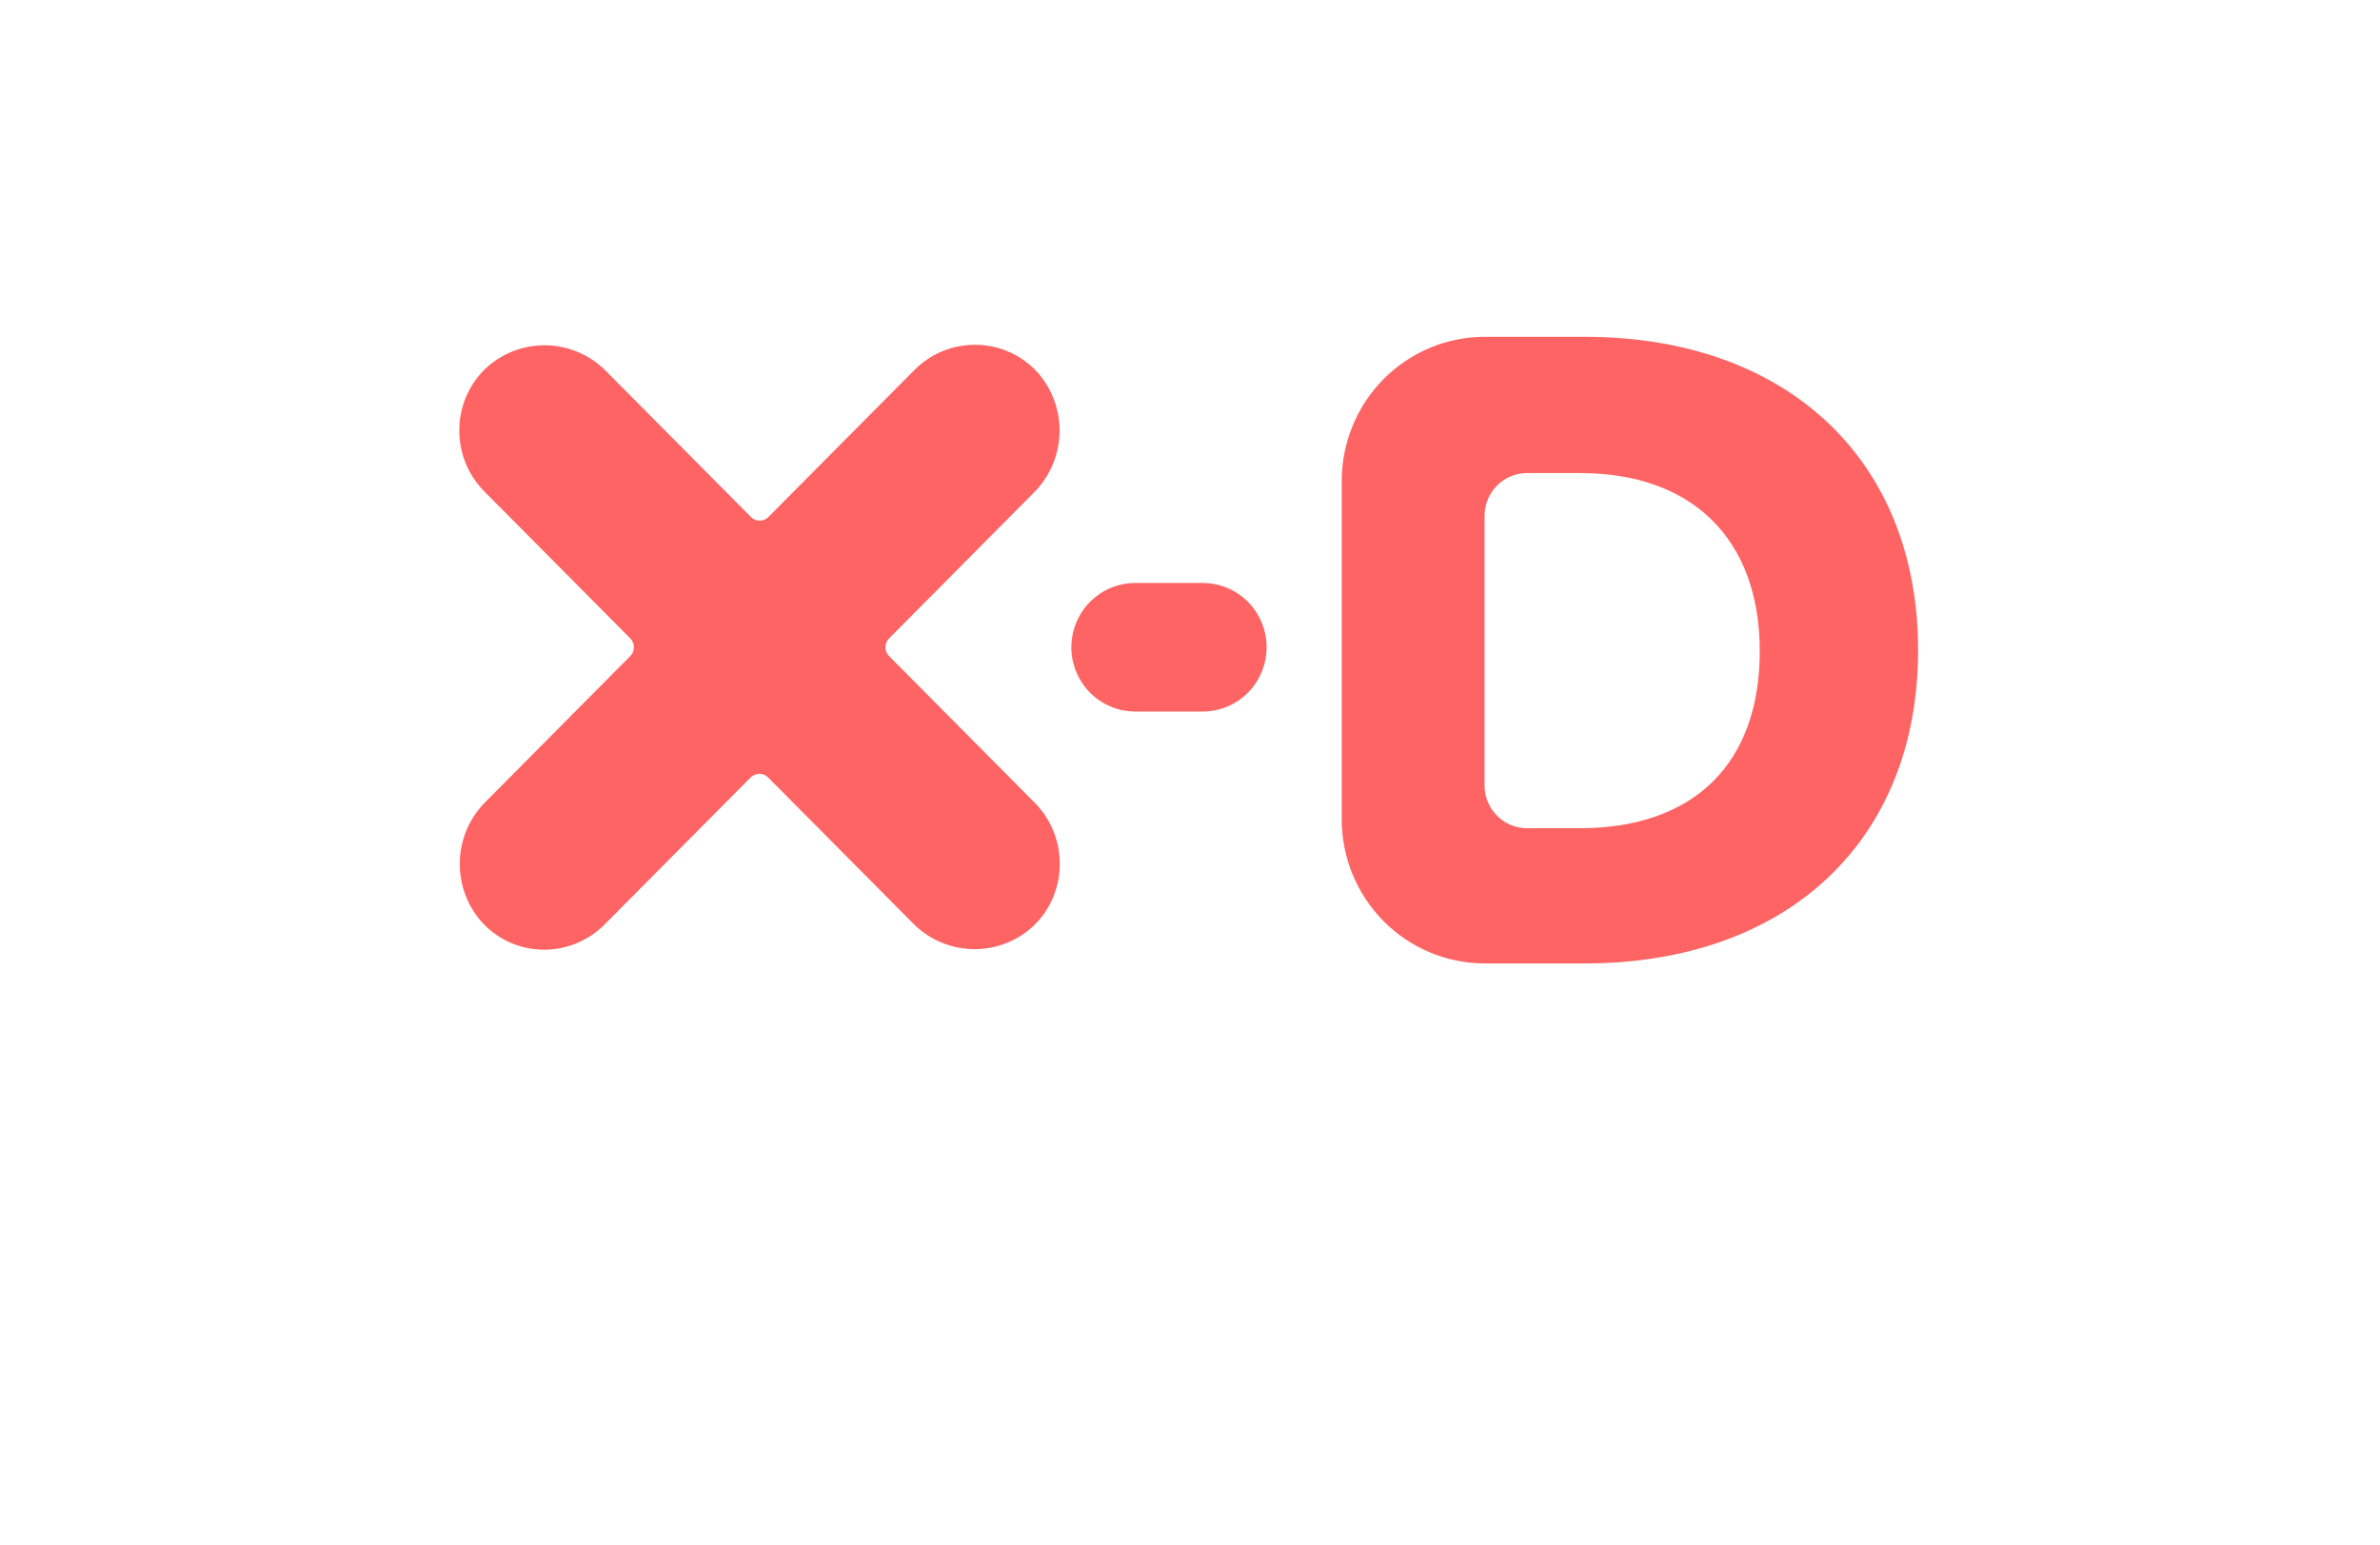 <svg width="77" height="50" viewBox="0 0 77 50" fill="none" xmlns="http://www.w3.org/2000/svg">
<g filter="url(#filter0_d_24_572)">
<path d="M51.264 6.383H48.026C45.956 6.385 43.95 7.095 42.333 8.396C40.717 9.698 39.588 11.513 39.13 13.545C39.052 11.812 38.386 10.158 37.244 8.859C36.559 8.072 35.719 7.436 34.778 6.992C33.836 6.548 32.814 6.304 31.775 6.277C30.735 6.246 29.7 6.428 28.733 6.814C27.767 7.199 26.888 7.779 26.152 8.519L24.58 10.104L23.068 8.58C21.695 7.183 19.844 6.367 17.893 6.296C15.942 6.226 14.038 6.907 12.569 8.201C11.787 8.892 11.156 9.739 10.715 10.688C10.273 11.636 10.031 12.666 10.003 13.714C9.974 14.759 10.157 15.8 10.54 16.773C10.923 17.745 11.498 18.629 12.231 19.371L13.806 20.954L12.292 22.478C10.905 23.861 10.094 25.725 10.024 27.689C9.954 29.653 10.63 31.57 11.915 33.049C12.602 33.836 13.443 34.472 14.385 34.916C15.327 35.361 16.35 35.605 17.39 35.633H17.618C19.638 35.627 21.575 34.82 23.008 33.387L24.58 31.801L26.091 33.326C27.465 34.722 29.316 35.539 31.266 35.609C33.217 35.68 35.121 34.999 36.59 33.705C38.07 32.396 38.983 30.558 39.135 28.581C39.596 30.609 40.726 32.42 42.341 33.717C43.956 35.015 45.959 35.723 48.026 35.726H51.267C60.258 35.726 66.551 29.697 66.551 21.064C66.551 12.431 60.265 6.383 51.264 6.383Z" fill="white"/>
</g>
<path d="M38.914 18.862H36.727C36.179 18.863 35.654 19.082 35.267 19.472C34.88 19.862 34.662 20.39 34.661 20.942C34.662 21.493 34.88 22.022 35.267 22.412C35.654 22.802 36.179 23.021 36.727 23.022H38.914C39.461 23.021 39.986 22.802 40.373 22.412C40.761 22.022 40.978 21.493 40.979 20.942C40.978 20.39 40.761 19.862 40.373 19.472C39.986 19.082 39.461 18.863 38.914 18.862Z" fill="#FD6463"/>
<path d="M51.264 10.897H48.025C46.802 10.901 45.63 11.392 44.765 12.263C43.9 13.134 43.413 14.315 43.409 15.546V26.523C43.413 27.755 43.9 28.935 44.765 29.806C45.63 30.677 46.802 31.168 48.025 31.172H51.267C57.828 31.172 62.056 27.194 62.056 21.037C62.056 14.881 57.818 10.897 51.264 10.897ZM56.933 21.064C56.933 24.708 54.805 26.797 51.102 26.797H49.401C49.038 26.797 48.689 26.651 48.432 26.392C48.175 26.134 48.031 25.783 48.03 25.417V16.687C48.031 16.321 48.175 15.97 48.432 15.711C48.689 15.453 49.038 15.307 49.401 15.306H51.102C54.751 15.297 56.933 17.45 56.933 21.064Z" fill="#FD6463"/>
<path d="M33.488 25.985L28.765 21.228C28.727 21.191 28.697 21.146 28.677 21.097C28.657 21.048 28.646 20.995 28.646 20.942C28.646 20.889 28.657 20.836 28.677 20.787C28.697 20.738 28.727 20.693 28.765 20.655L33.43 15.957C33.942 15.456 34.245 14.777 34.278 14.059C34.31 13.341 34.07 12.637 33.605 12.091C33.356 11.806 33.052 11.576 32.711 11.415C32.369 11.254 31.999 11.166 31.622 11.157C31.246 11.145 30.871 11.211 30.521 11.351C30.17 11.49 29.852 11.701 29.586 11.969L24.862 16.726C24.825 16.764 24.781 16.793 24.732 16.814C24.683 16.834 24.631 16.845 24.578 16.845C24.525 16.845 24.473 16.834 24.424 16.814C24.375 16.793 24.331 16.764 24.294 16.726L19.628 12.028C19.131 11.512 18.457 11.207 17.743 11.174C17.03 11.141 16.331 11.384 15.789 11.851C15.506 12.102 15.277 12.408 15.117 12.752C14.958 13.096 14.87 13.469 14.861 13.848C14.85 14.227 14.915 14.605 15.054 14.957C15.193 15.31 15.401 15.63 15.668 15.899L20.391 20.655C20.429 20.693 20.459 20.738 20.479 20.787C20.499 20.836 20.509 20.889 20.509 20.942C20.509 20.995 20.499 21.048 20.479 21.097C20.459 21.146 20.429 21.191 20.391 21.228L15.726 25.926C15.214 26.427 14.911 27.106 14.878 27.824C14.846 28.543 15.086 29.246 15.551 29.792C15.8 30.077 16.104 30.308 16.445 30.469C16.786 30.63 17.157 30.717 17.534 30.727H17.616C18.346 30.724 19.044 30.431 19.56 29.912L24.284 25.155C24.321 25.118 24.366 25.088 24.414 25.067C24.463 25.047 24.515 25.036 24.568 25.036C24.621 25.036 24.673 25.047 24.722 25.067C24.771 25.088 24.815 25.118 24.852 25.155L29.518 29.853C30.015 30.369 30.689 30.674 31.403 30.707C32.116 30.74 32.815 30.497 33.357 30.03C33.64 29.779 33.869 29.473 34.029 29.129C34.188 28.785 34.276 28.412 34.285 28.033C34.298 27.655 34.233 27.278 34.096 26.926C33.959 26.574 33.752 26.254 33.488 25.985Z" fill="#FD6463"/>
<defs>
<filter id="filter0_d_24_572" x="0" y="0.274" width="76.551" height="49.452" filterUnits="userSpaceOnUse" color-interpolation-filters="sRGB">
<feFlood flood-opacity="0" result="BackgroundImageFix"/>
<feColorMatrix in="SourceAlpha" type="matrix" values="0 0 0 0 0 0 0 0 0 0 0 0 0 0 0 0 0 0 127 0" result="hardAlpha"/>
<feOffset dy="4"/>
<feGaussianBlur stdDeviation="5"/>
<feComposite in2="hardAlpha" operator="out"/>
<feColorMatrix type="matrix" values="0 0 0 0 0 0 0 0 0 0 0 0 0 0 0 0 0 0 0.2 0"/>
<feBlend mode="normal" in2="BackgroundImageFix" result="effect1_dropShadow_24_572"/>
<feBlend mode="normal" in="SourceGraphic" in2="effect1_dropShadow_24_572" result="shape"/>
</filter>
</defs>
</svg>
